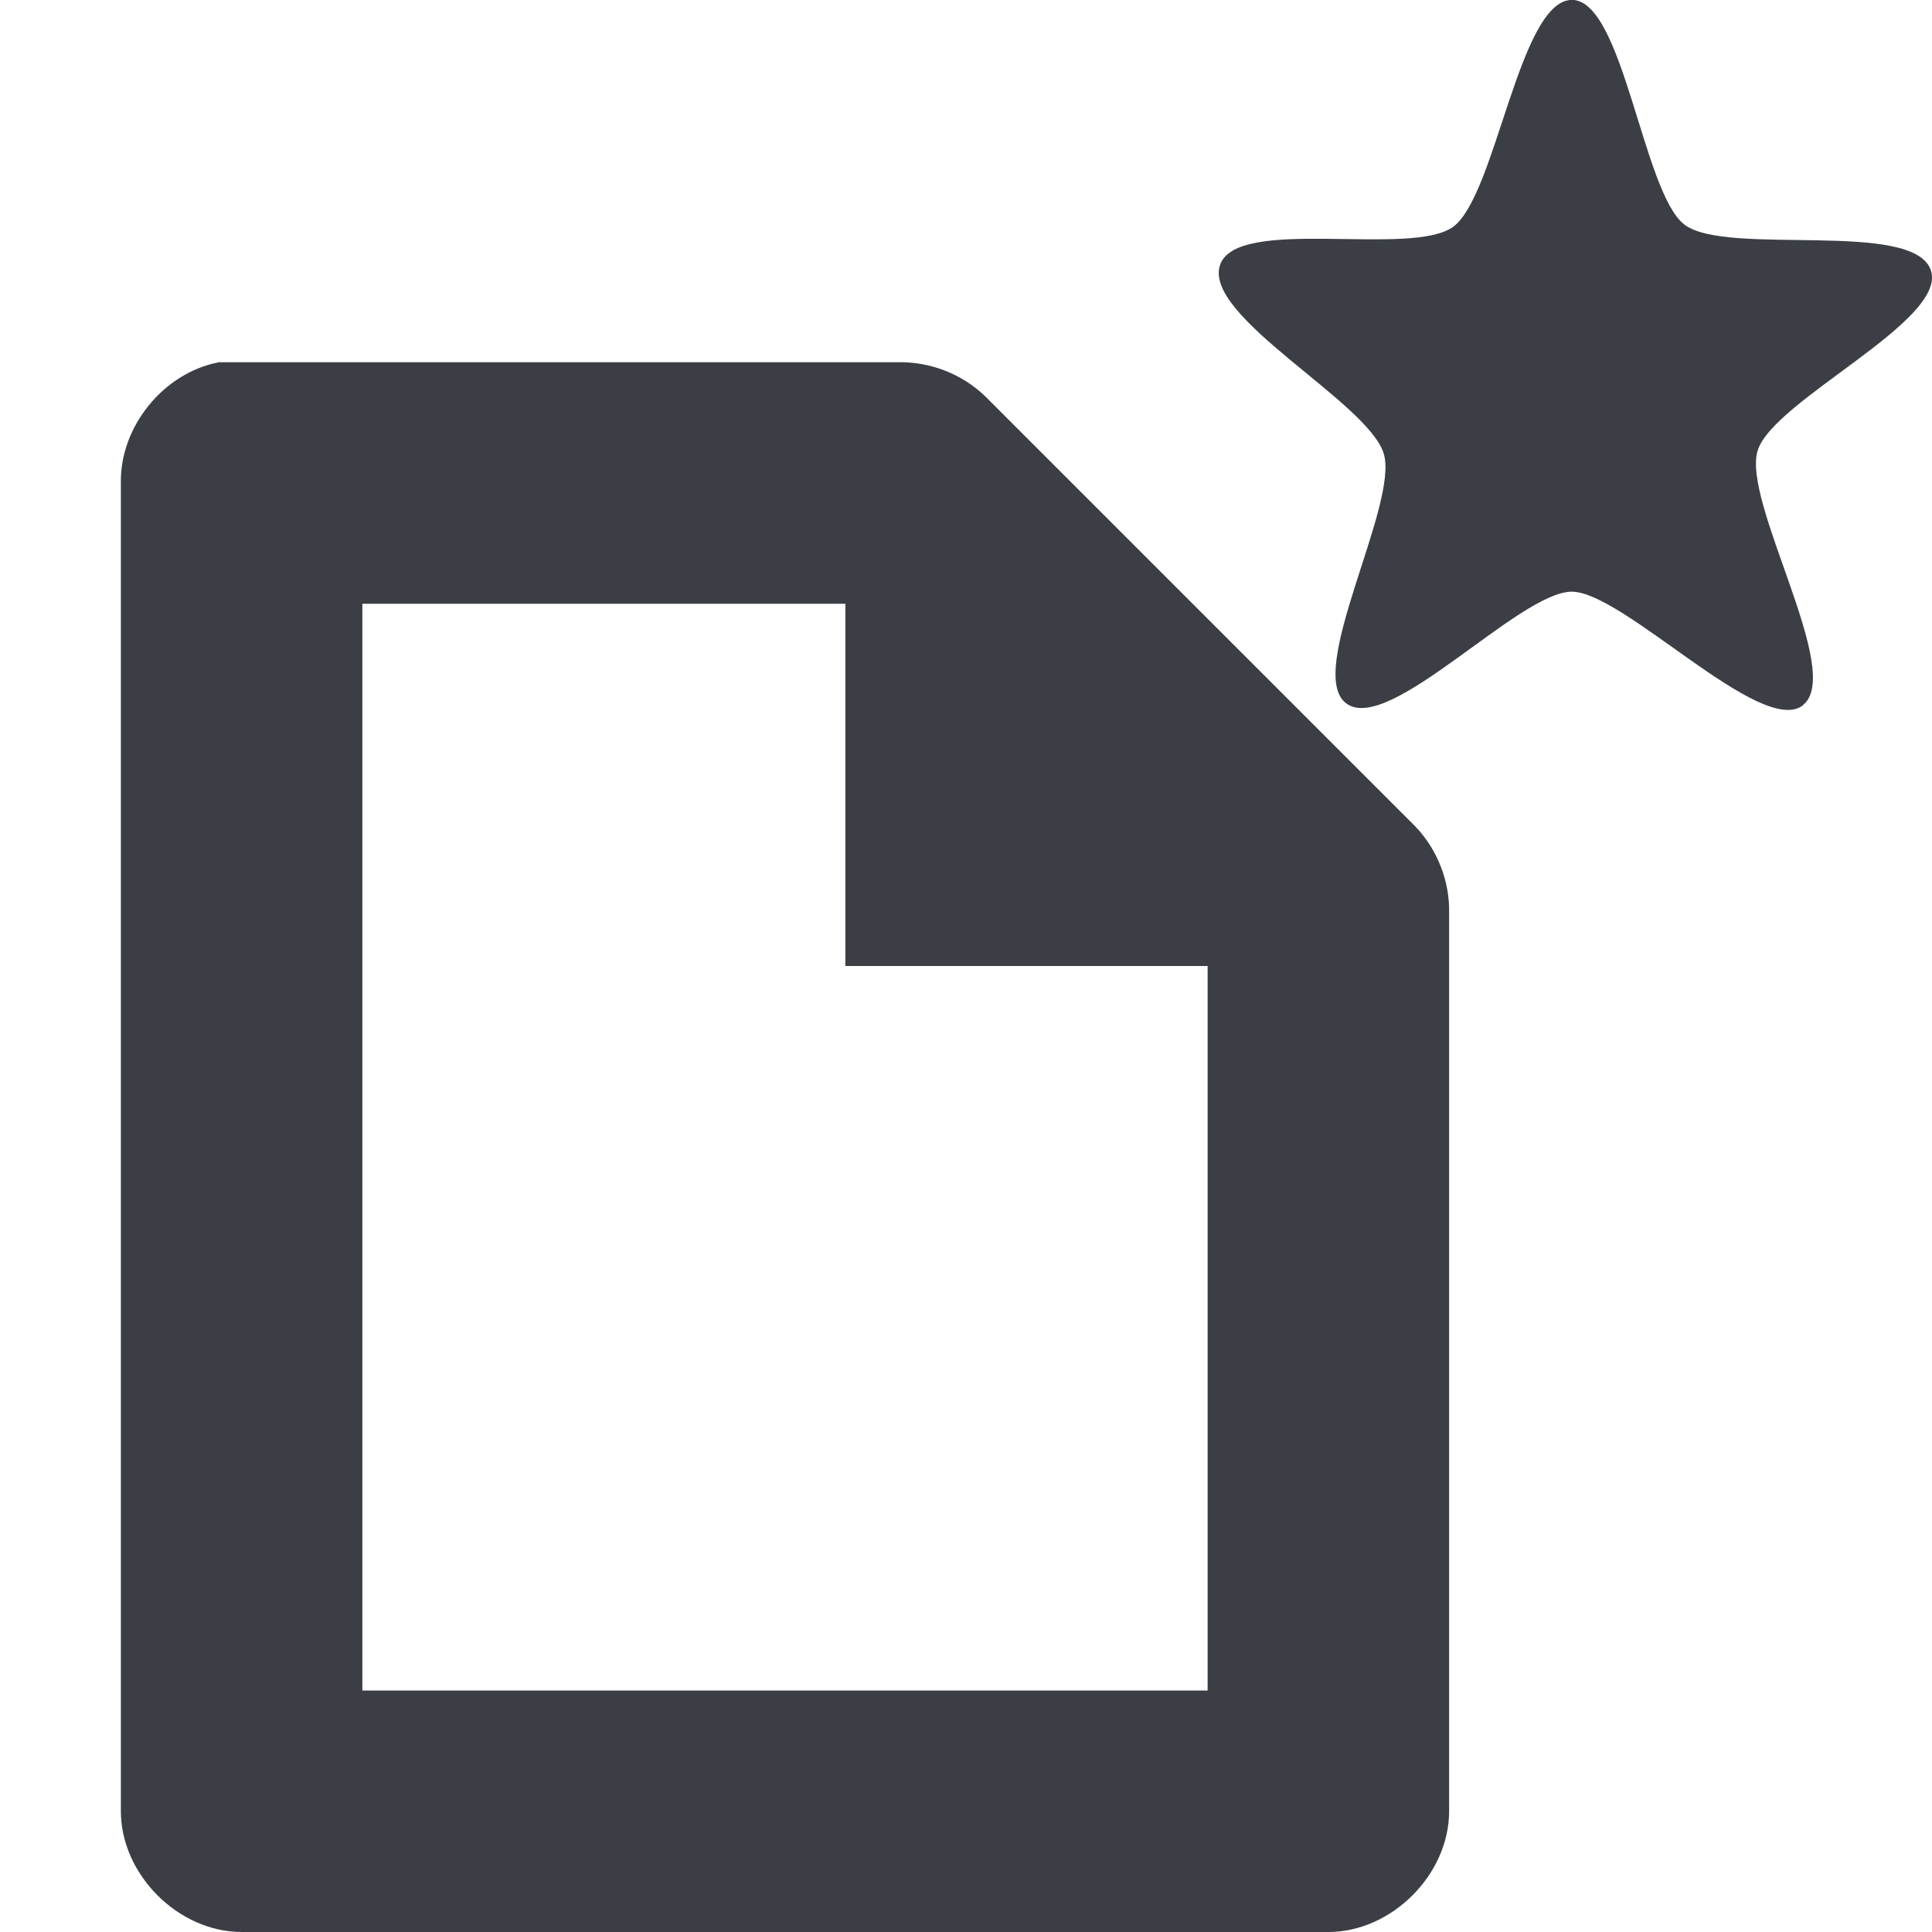<?xml version='1.0'?><svg height='16' version='1.1' width='16' xmlns='http://www.w3.org/2000/svg'><g transform='translate(-41,-95)'><path d='m 55.93,100.842 c -0.345,0.262 -1.484,-0.94 -1.913,-0.942 -0.436,0 -1.512,1.187 -1.867,0.926 -0.349,-0.256 0.44,-1.651 0.309,-2.071 -0.133,-0.427 -1.488,-1.127 -1.357,-1.555 0.129,-0.42 1.586,-0.065 1.934,-0.323 0.354,-0.262 0.545,-1.874 0.981,-1.878 0.429,0 0.588,1.601 0.934,1.862 0.352,0.265 1.902,-0.047 2.04,0.379 0.136,0.418 -1.299,1.07 -1.434,1.489 -0.137,0.426 0.723,1.845 0.372,2.112 z' style='fill:#3b3f45;fill-rule:nonzero;stroke-width:2'/><path d='m 42.813,98 c -0.458,0.087 -0.821,0.533 -0.812,1 l 0,11 c 5e-5,0.524 0.476,1 1,1 l 9,0 c 0.524,-1e-4 1,-0.476 1,-1 l 0,-7.438 c 0.006,-0.264 -0.098,-0.529 -0.281,-0.719 l -3.562,-3.562 C 48.967,98.097 48.702,97.994 48.438,98 c -2.174,0 -3.364,0 -5.531,0 -0.031,0 -0.062,0 -0.094,0 z m 1.188,2 4,0 0,3 3,0 0,6 -7,0 z' style='fill:#3b3f45;fill-rule:nonzero;stroke-width:2'/></g></svg>